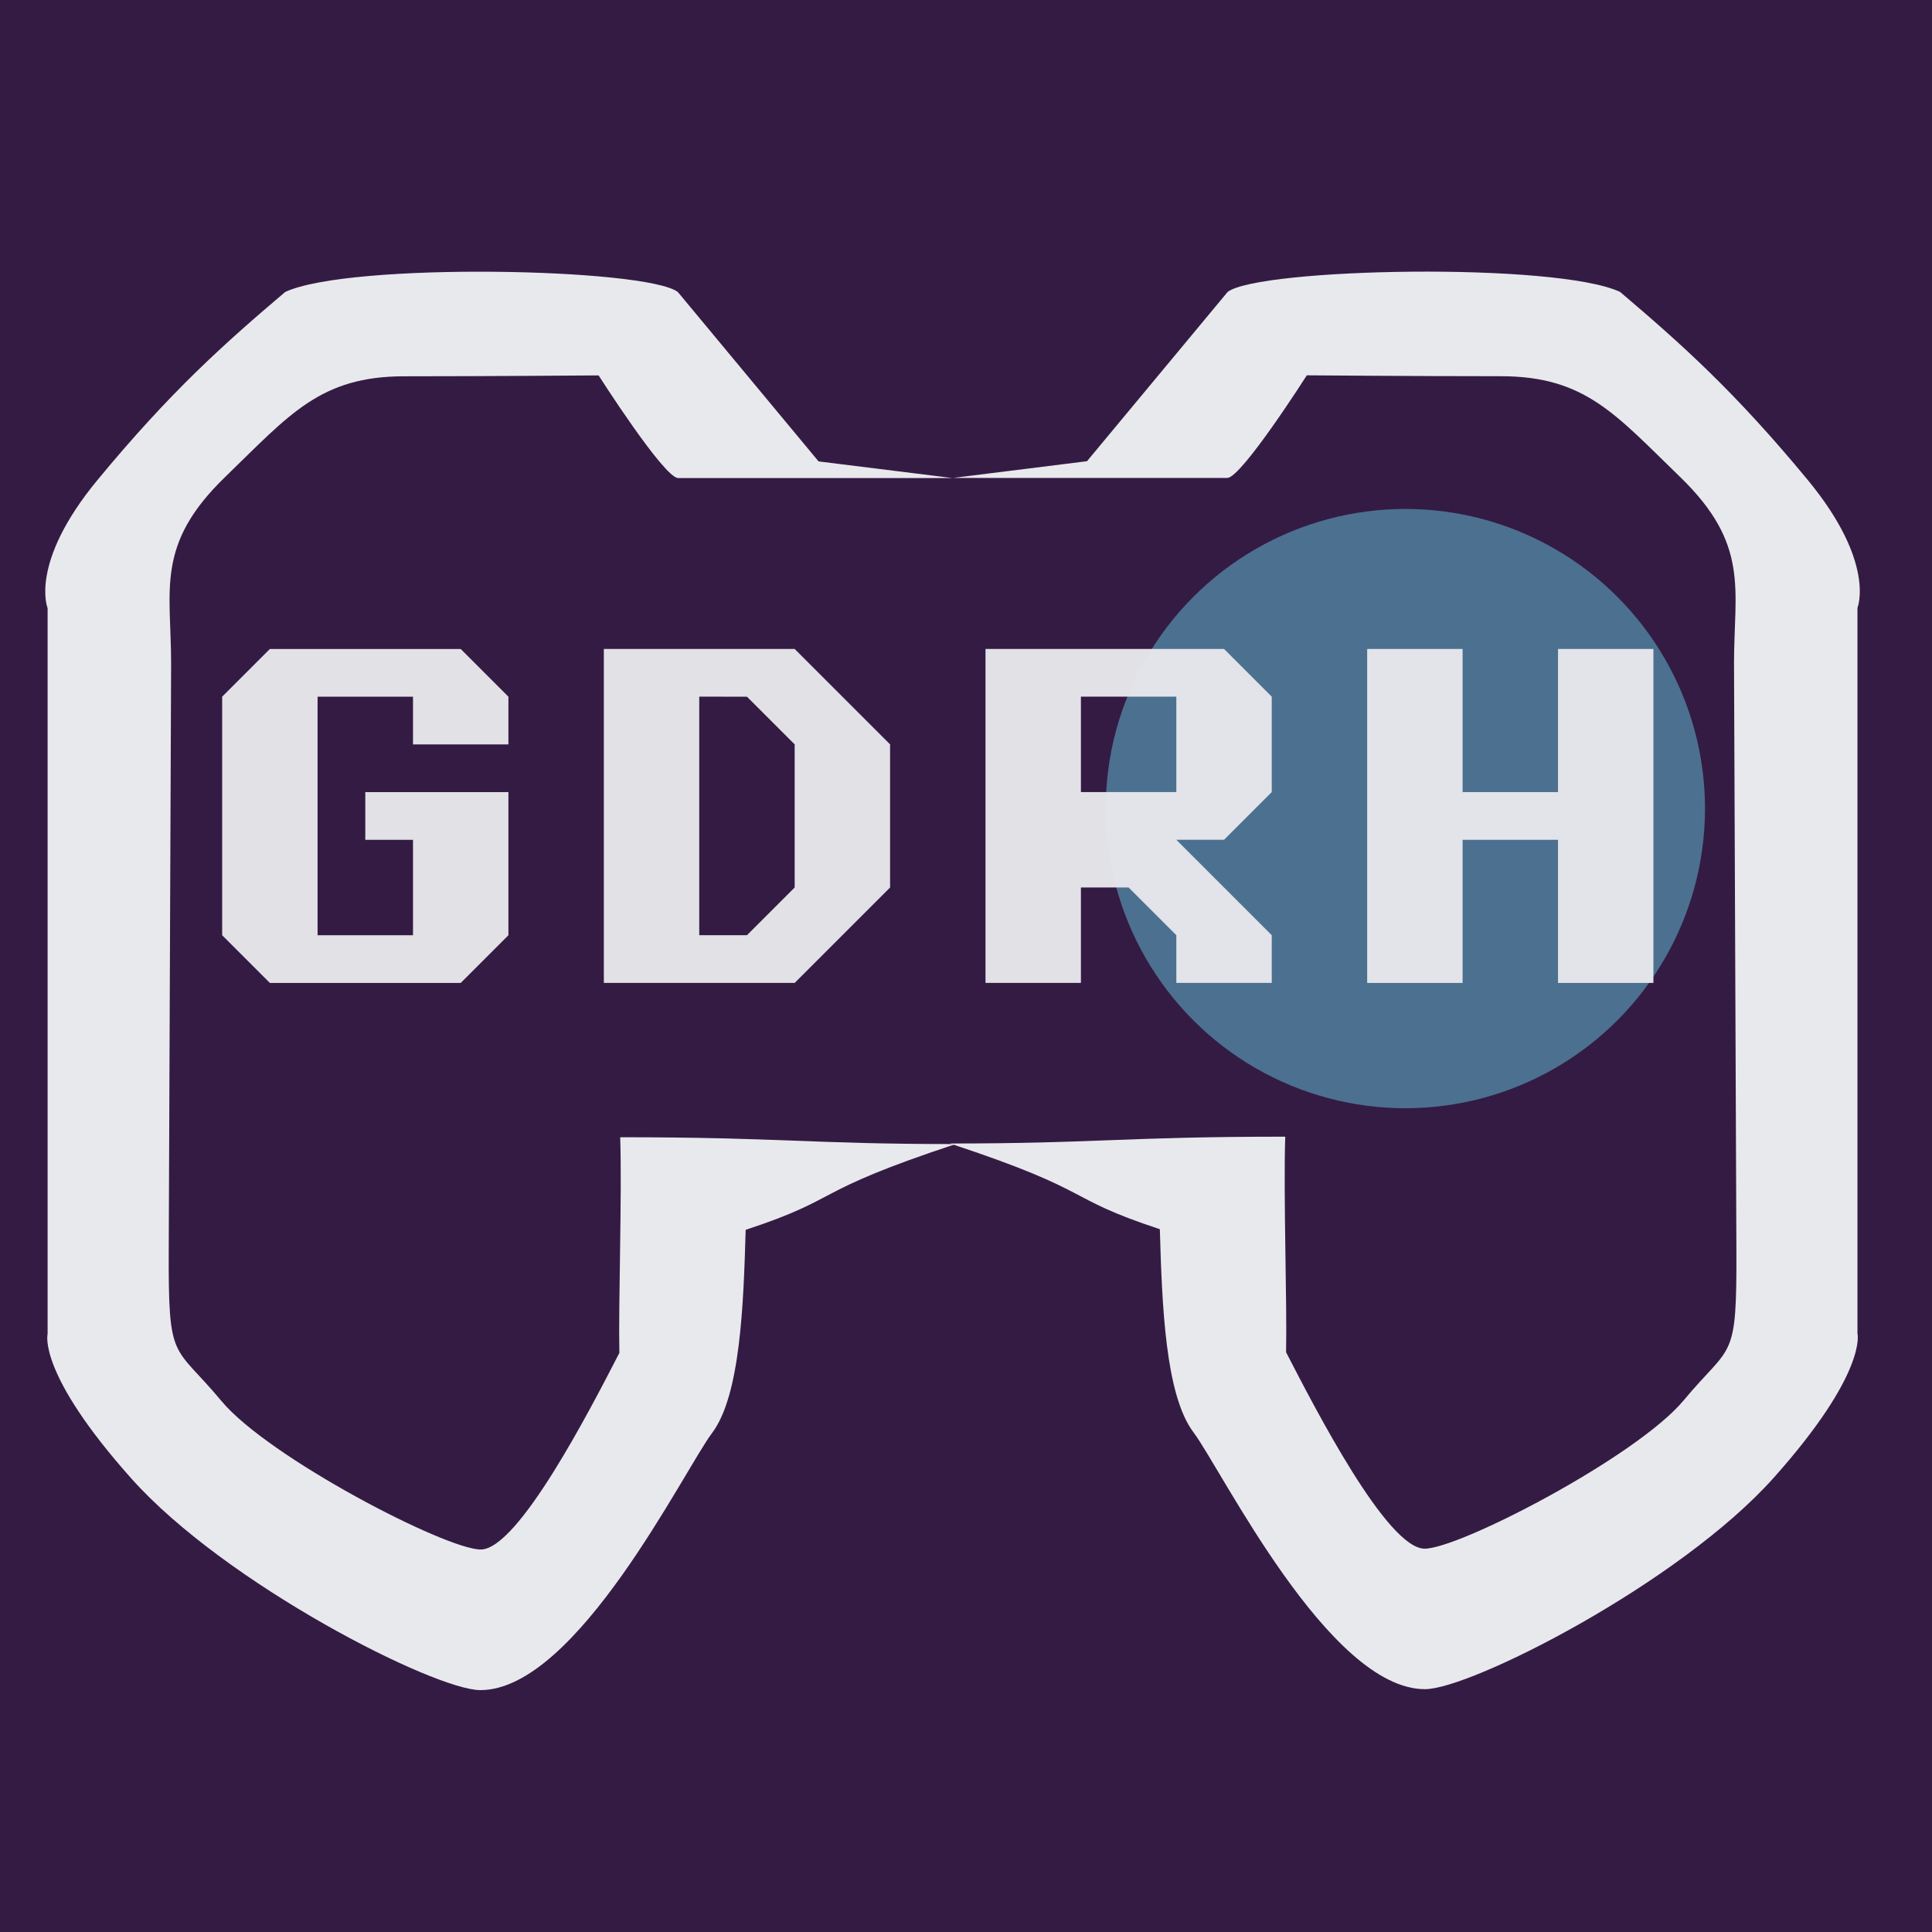 <?xml version="1.0" encoding="UTF-8" standalone="no"?>
<svg
   xmlns:osb="http://www.openswatchbook.org/uri/2009/osb"
   xmlns:dc="http://purl.org/dc/elements/1.1/"
   xmlns:cc="http://creativecommons.org/ns#"
   xmlns:rdf="http://www.w3.org/1999/02/22-rdf-syntax-ns#"
   xmlns:svg="http://www.w3.org/2000/svg"
   xmlns="http://www.w3.org/2000/svg"
   xmlns:sodipodi="http://sodipodi.sourceforge.net/DTD/sodipodi-0.dtd"
   xmlns:inkscape="http://www.inkscape.org/namespaces/inkscape"
   width="256"
   height="256"
   viewBox="0 0 67.733 67.733"
   version="1.1"
   id="svg8"
   inkscape:version="1.0.2 (e86c870879, 2021-01-15)"
   sodipodi:docname="logo-icono.svg"
   inkscape:export-filename="/home/darkcom/Librerias/game-dev-resources-hub/static/img/favicon.png"
   inkscape:export-xdpi="96"
   inkscape:export-ydpi="96">
  <defs
     id="defs2">
    <linearGradient
       id="linearGradient973"
       osb:paint="solid">
      <stop
         style="stop-color:#fe0e81;stop-opacity:1;"
         offset="0"
         id="stop971" />
    </linearGradient>
    <filter
       inkscape:collect="always"
       style="color-interpolation-filters:sRGB"
       id="filter875"
       x="-2.4557943e-05"
       width="1"
       y="-1.5761276e-05"
       height="1">
      <feGaussianBlur
         inkscape:collect="always"
         stdDeviation="0.001"
         id="feGaussianBlur877" />
    </filter>
  </defs>
  <sodipodi:namedview
     id="base"
     pagecolor="#486783"
     bordercolor="#666666"
     borderopacity="1.0"
     inkscape:pageopacity="0.1372549"
     inkscape:pageshadow="2"
     inkscape:zoom="0.72951879"
     inkscape:cx="248.62114"
     inkscape:cy="264.20131"
     inkscape:document-units="mm"
     inkscape:current-layer="layer3"
     inkscape:document-rotation="0"
     showgrid="false"
     inkscape:pagecheckerboard="true"
     showguides="false"
     inkscape:guide-bbox="true"
     inkscape:window-width="1366"
     inkscape:window-height="717"
     inkscape:window-x="0"
     inkscape:window-y="0"
     inkscape:window-maximized="1"
     fit-margin-top="0"
     fit-margin-left="0"
     fit-margin-right="0"
     fit-margin-bottom="0"
     units="px">
    <sodipodi:guide
       position="73.133,65.718"
       orientation="1,0"
       id="guide982" />
  </sodipodi:namedview>
  <g
     inkscape:groupmode="layer"
     id="layer3"
     inkscape:label="fondo"
     style="display:inline"
     transform="translate(-0.408,-0.13)">
    <rect
       style="display:inline;mix-blend-mode:normal;fill:#341b44;fill-opacity:1;stroke-width:1.938;stroke-linecap:square;stroke-linejoin:bevel;paint-order:fill markers stroke"
       id="rect851"
       width="67.733"
       height="67.733"
       x="0.408"
       y="0.13" />
  </g>
  <g
     inkscape:groupmode="layer"
     id="layer2"
     inkscape:label="Contorno"
     transform="translate(-35.388,-8.072)"
     style="display:inline">
    <path
       style="fill:#e8e9ec;fill-opacity:1;stroke:none;stroke-width:3;stroke-linecap:butt;stroke-linejoin:miter;stroke-miterlimit:4;stroke-dasharray:none;stroke-opacity:1;paint-order:stroke markers fill;filter:url(#filter875)"
       d="M 119.367,23.352 130.702,9.709 c 2.547,-1.931 26.46,-2.417 31.628,0 4.911,4.17 9.216,7.999 15.121,15.15 5.523,6.688 4.01,10.314 4.01,10.314 v 58.467 c 0,0 0.85,3.119 -6.739,11.63 -7.589,8.511 -24.43,17.05 -28.114,17.05 -7.76,0 -16.397,-17.697 -18.666,-20.711 -2.269,-3.014 -2.531,-10.306 -2.704,-16.361 -7.946,-2.62 -4.959,-2.955 -16.91,-6.907 11.848,0 14.053,-0.549 27.017,-0.549 -0.156,4.489 0.151,13.481 0.066,17.371 2.344,4.547 8.146,15.833 11.168,15.833 2.825,0 17.106,-7.424 20.877,-11.955 3.896,-4.683 4.285,-2.995 4.248,-12.176 l -0.191,-47.225 c 0,-5.975 1.286,-9.567 -4.349,-15.022 -5.215,-5.049 -7.656,-8.115 -14.452,-8.115 -6.797,0 -15.628,-0.072 -15.628,-0.072 0,0 -5.271,8.269 -6.409,8.269 h -22.101 z"
       id="path934"
       sodipodi:nodetypes="cccsccssscccccsscsscscc"
       transform="matrix(0.435,0,0,0.435,21.572,14.083)" />
    <circle
       style="fill:#4c7090;fill-opacity:1;stroke-width:0.366;stroke-linecap:round;stroke-linejoin:bevel;paint-order:stroke markers fill"
       id="path865"
       cx="84.658"
       cy="36.42"
       r="10.505" />
    <path
       style="fill:#e8e9ec;fill-opacity:1;stroke:none;stroke-width:1.306;stroke-linecap:butt;stroke-linejoin:miter;stroke-miterlimit:4;stroke-dasharray:none;stroke-opacity:1;paint-order:stroke markers fill"
       d="m 64.086,24.248 -4.934,-5.939 c -1.109,-0.84 -11.517,-1.052 -13.767,0 -2.138,1.815 -4.012,3.482 -6.582,6.594 -2.404,2.911 -1.746,4.489 -1.746,4.489 v 25.449 c 0,0 -0.37,1.358 2.933,5.062 3.303,3.704 10.634,7.422 12.238,7.422 3.378,0 7.137,-7.703 8.125,-9.015 0.988,-1.312 1.102,-4.486 1.177,-7.122 3.459,-1.141 2.159,-1.286 7.361,-3.007 -5.157,0 -6.117,-0.239 -11.76,-0.239 0.068,1.954 -0.066,5.868 -0.029,7.561 -1.02,1.979 -3.546,6.892 -4.861,6.892 -1.23,0 -7.446,-3.231 -9.088,-5.204 -1.696,-2.038 -1.865,-1.304 -1.849,-5.3 l 0.083,-20.556 c 0,-2.601 -0.56,-4.164 1.893,-6.539 2.27,-2.198 3.332,-3.532 6.291,-3.532 2.958,0 6.803,-0.031 6.803,-0.031 0,0 2.294,3.599 2.79,3.599 h 9.62 z"
       id="path896"
       sodipodi:nodetypes="cccsccssscccccsscsscscc" />
  </g>
  <g
     inkscape:groupmode="layer"
     id="layer1"
     inkscape:label="GDRH"
     style="display:inline;mix-blend-mode:normal"
     transform="translate(-0.408,-0.13)">
    <g
       aria-label="GDRH"
       id="text869"
       style="font-size:39.373px;line-height:1.25;font-family:Born2bSportyV2;-inkscape-font-specification:'Born2bSportyV2, Normal';opacity:0.96;fill:#e8e9ec;fill-opacity:1;stroke:none;stroke-width:3.339;stroke-linecap:square;stroke-miterlimit:4;stroke-dasharray:none;stroke-opacity:1;paint-order:fill markers stroke;image-rendering:pixelated"
       transform="matrix(0.435,0,0,0.435,1.818,9.599)">
      <path
         d="m 14.664,34.381 3.845,-3.845 h 15.38 l 3.845,3.845 v 3.845 h -7.69 v -3.845 h -7.69 v 19.225 h 7.69 v -7.69 h -3.845 v -3.845 h 11.535 v 11.535 l -3.845,3.845 H 18.509 l -3.845,-3.845 z"
         style="font-style:normal;font-variant:normal;font-weight:normal;font-stretch:normal;font-size:39.373px;font-family:'Commodore 64 Angled';-inkscape-font-specification:'Commodore 64 Angled';fill:#e8e9ec;fill-opacity:1;stroke:none;stroke-width:3.339;stroke-linecap:square;stroke-miterlimit:4;stroke-dasharray:none;stroke-opacity:1;paint-order:fill markers stroke"
         id="path897" />
      <path
         d="m 45.424,30.535 h 15.38 l 3.845,3.845 3.845,3.845 v 11.535 l -3.845,3.845 -3.845,3.845 H 45.424 Z m 7.69,3.845 v 19.225 h 3.845 l 3.845,-3.845 V 38.226 l -3.845,-3.845 z"
         style="font-style:normal;font-variant:normal;font-weight:normal;font-stretch:normal;font-size:39.373px;font-family:'Commodore 64 Angled';-inkscape-font-specification:'Commodore 64 Angled';fill:#e8e9ec;fill-opacity:1;stroke:none;stroke-width:3.339;stroke-linecap:square;stroke-miterlimit:4;stroke-dasharray:none;stroke-opacity:1;paint-order:fill markers stroke"
         id="path899" />
      <path
         d="m 76.184,30.535 h 19.225 l 3.845,3.845 v 7.69 l -3.845,3.845 h -3.845 l 3.845,3.845 3.845,3.845 v 3.845 h -7.69 v -3.845 l -3.845,-3.845 h -3.845 v 7.69 H 76.184 Z m 7.69,3.845 v 7.69 h 7.69 v -7.69 z"
         style="font-style:normal;font-variant:normal;font-weight:normal;font-stretch:normal;font-size:39.373px;font-family:'Commodore 64 Angled';-inkscape-font-specification:'Commodore 64 Angled';fill:#e8e9ec;fill-opacity:1;stroke:none;stroke-width:3.339;stroke-linecap:square;stroke-miterlimit:4;stroke-dasharray:none;stroke-opacity:1;paint-order:fill markers stroke"
         id="path902" />
      <path
         d="m 106.945,30.535 h 7.69 v 11.535 h 7.69 V 30.535 h 7.69 v 26.915 h -7.69 V 45.916 h -7.69 v 11.535 h -7.69 z"
         style="font-style:normal;font-variant:normal;font-weight:normal;font-stretch:normal;font-size:39.373px;font-family:'Commodore 64 Angled';-inkscape-font-specification:'Commodore 64 Angled';fill:#e8e9ec;fill-opacity:1;stroke:none;stroke-width:3.339;stroke-linecap:square;stroke-miterlimit:4;stroke-dasharray:none;stroke-opacity:1;paint-order:fill markers stroke"
         id="path904" />
    </g>
  </g>
</svg>
